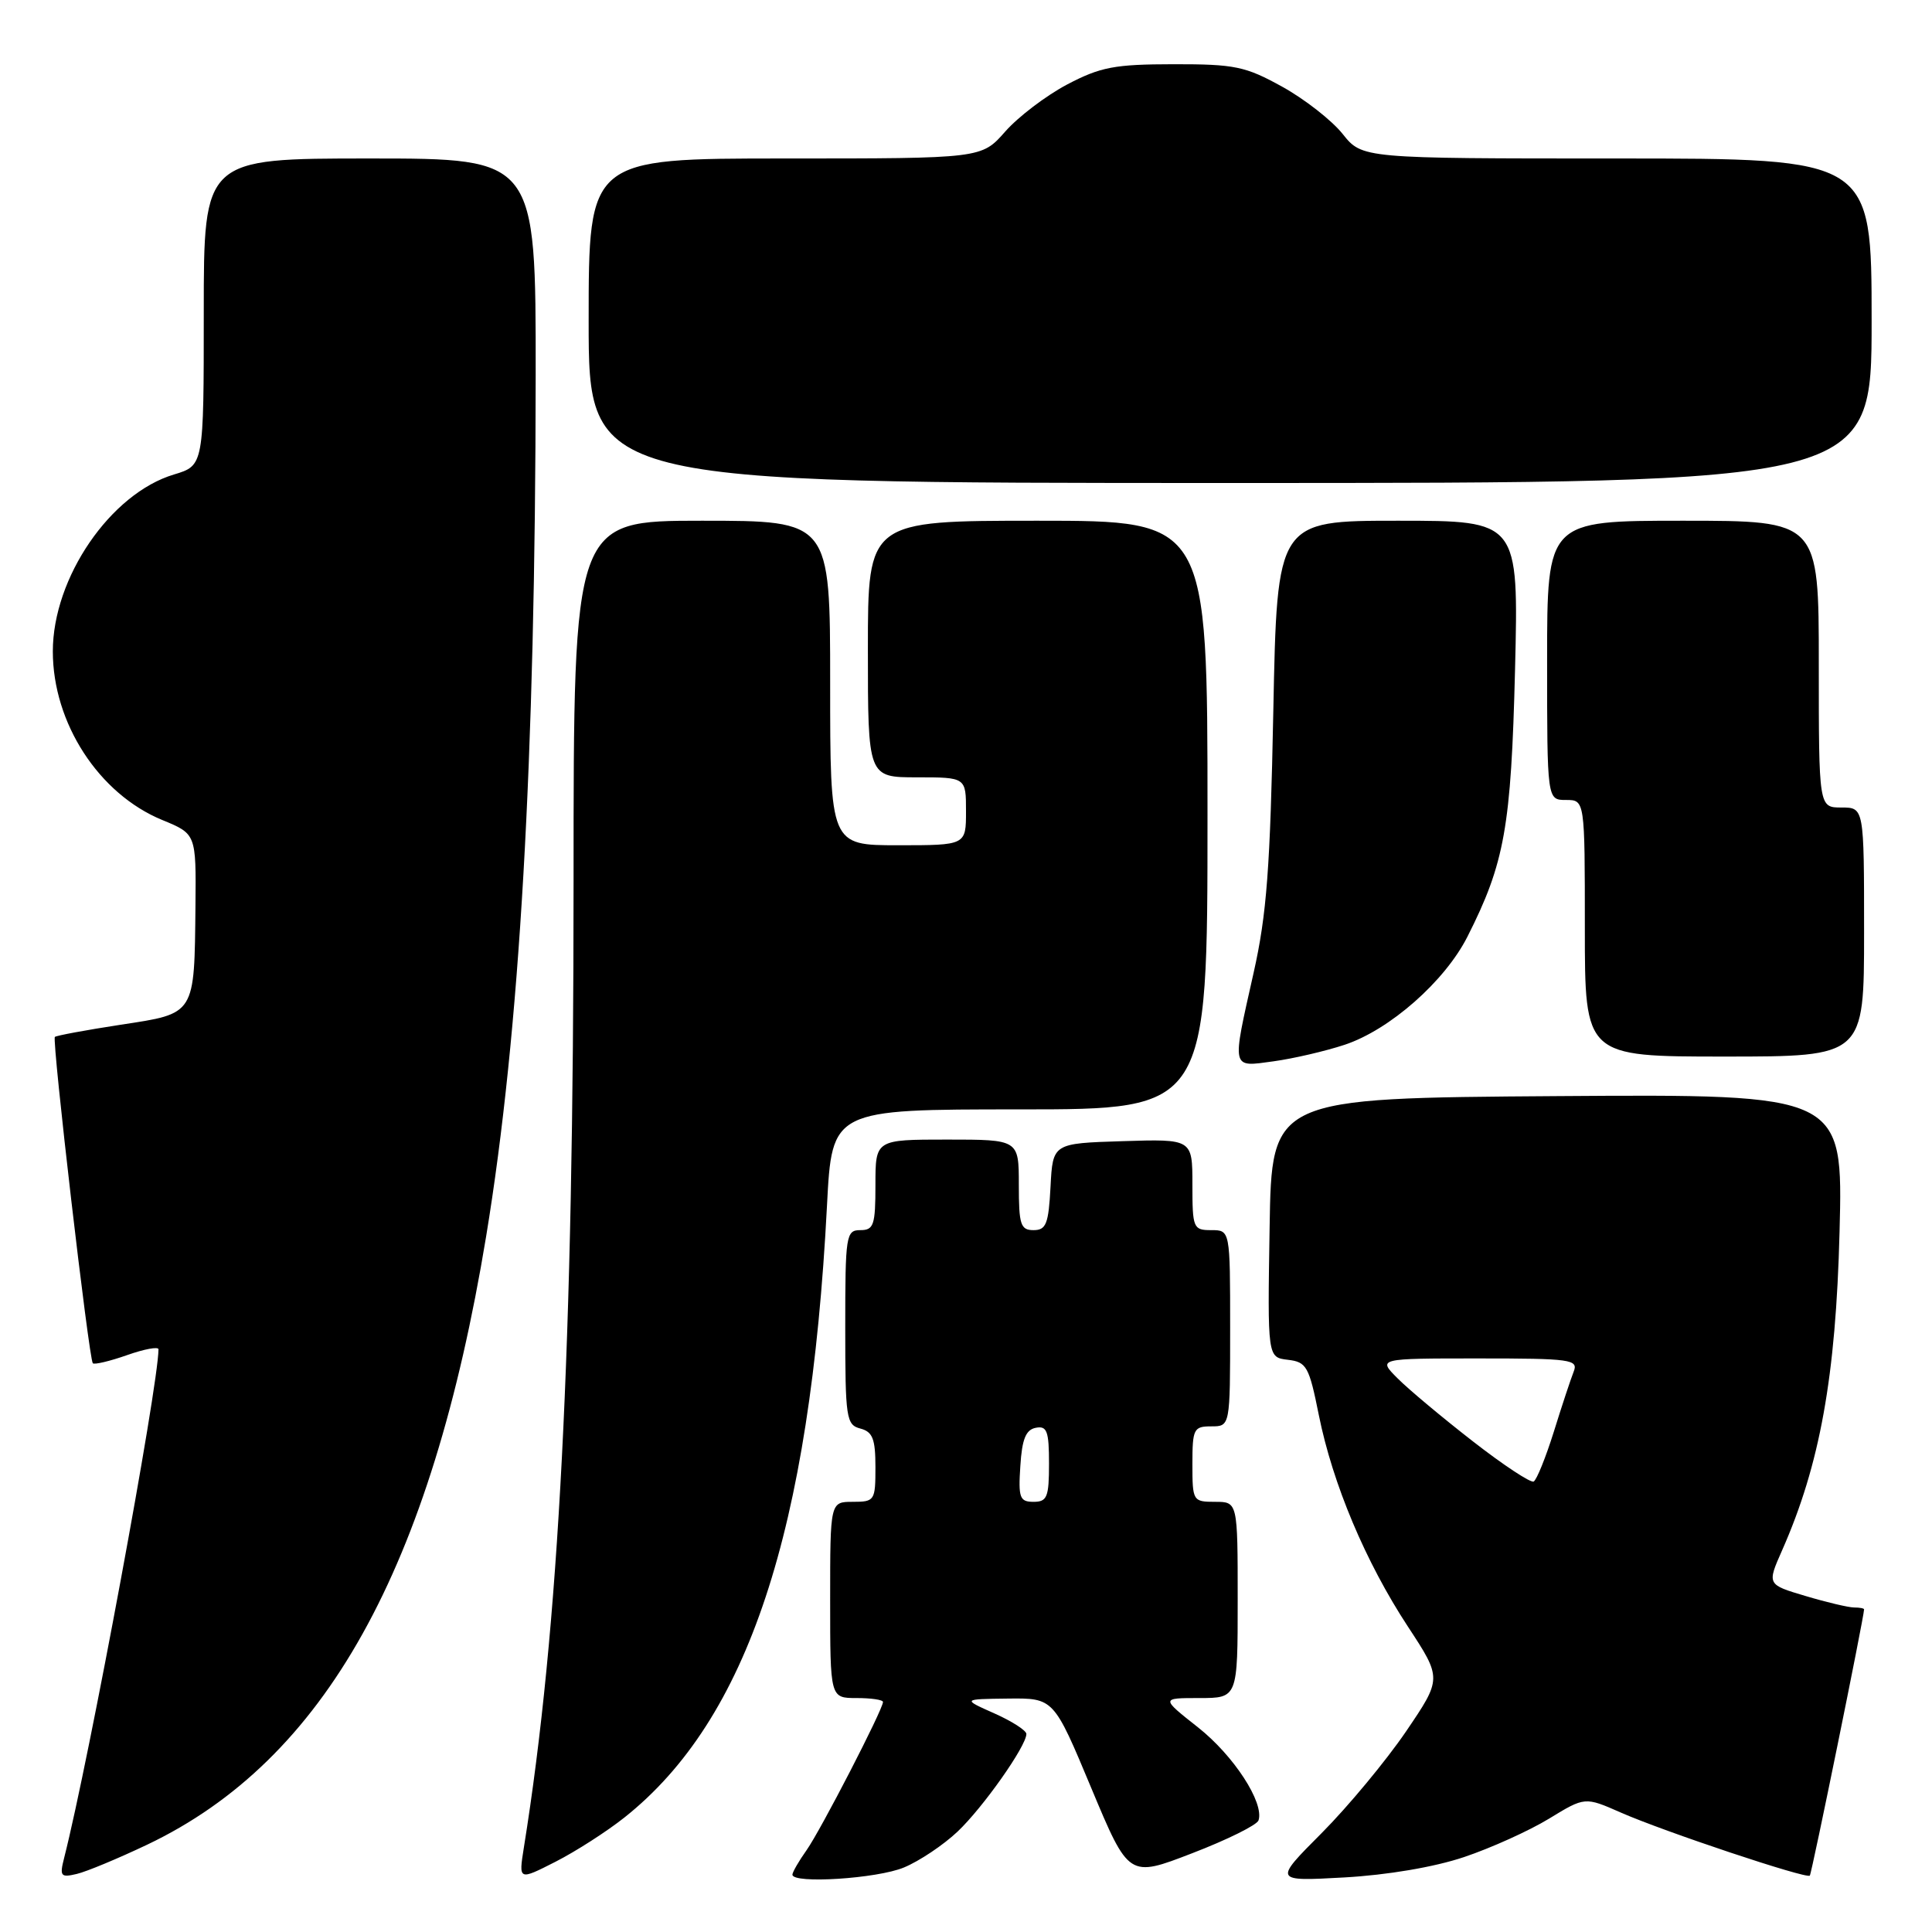 <?xml version="1.0" encoding="UTF-8" standalone="no"?>
<!DOCTYPE svg PUBLIC "-//W3C//DTD SVG 1.1//EN" "http://www.w3.org/Graphics/SVG/1.1/DTD/svg11.dtd" >
<svg xmlns="http://www.w3.org/2000/svg" xmlns:xlink="http://www.w3.org/1999/xlink" version="1.1" viewBox="0 0 256 256">
 <g >
 <path fill="currentColor"
d=" M 19.50 244.43 C 43.03 233.23 57.14 207.92 64.41 163.86 C 68.88 136.73 70.94 100.92 70.98 49.75 C 71.00 21.00 71.00 21.00 49.00 21.00 C 27.00 21.00 27.00 21.00 27.00 41.34 C 27.00 61.68 27.00 61.68 23.06 62.87 C 14.64 65.39 7.00 76.55 7.00 86.31 C 7.00 95.81 13.09 105.19 21.49 108.65 C 25.99 110.50 25.99 110.50 25.90 120.00 C 25.75 134.56 25.94 134.27 16.01 135.78 C 11.38 136.49 7.45 137.22 7.27 137.40 C 6.86 137.81 11.78 180.11 12.30 180.64 C 12.51 180.85 14.56 180.36 16.84 179.56 C 19.13 178.75 21.00 178.41 21.00 178.79 C 20.98 183.70 11.80 233.21 8.50 246.18 C 7.88 248.61 8.04 248.81 10.16 248.31 C 11.45 248.01 15.65 246.26 19.50 244.43 Z  M 82.75 240.82 C 99.09 227.84 107.35 202.89 109.58 159.75 C 110.24 147.00 110.24 147.00 135.12 147.00 C 160.00 147.00 160.00 147.00 160.00 108.00 C 160.00 69.00 160.00 69.00 137.50 69.00 C 115.00 69.00 115.00 69.00 115.00 86.00 C 115.00 103.00 115.00 103.00 121.50 103.00 C 128.00 103.00 128.00 103.00 128.00 107.50 C 128.00 112.00 128.00 112.00 119.00 112.00 C 110.00 112.00 110.00 112.00 110.00 90.50 C 110.00 69.00 110.00 69.00 93.00 69.00 C 76.00 69.00 76.00 69.00 76.00 116.75 C 76.00 178.48 74.08 215.81 69.41 244.84 C 68.72 249.18 68.72 249.18 73.61 246.69 C 76.30 245.32 80.41 242.68 82.75 240.82 Z  M 119.78 247.45 C 121.83 246.60 125.02 244.46 126.88 242.70 C 130.26 239.50 136.00 231.36 136.00 229.76 C 136.00 229.30 134.09 228.07 131.75 227.03 C 127.50 225.14 127.50 225.14 133.56 225.07 C 139.62 225.00 139.62 225.00 144.59 236.90 C 149.57 248.81 149.57 248.81 157.98 245.56 C 162.61 243.78 166.56 241.82 166.76 241.21 C 167.54 238.87 163.48 232.63 158.75 228.89 C 153.82 225.00 153.82 225.00 158.91 225.00 C 164.00 225.00 164.00 225.00 164.00 212.00 C 164.00 199.00 164.00 199.00 161.00 199.00 C 158.07 199.00 158.00 198.89 158.00 194.00 C 158.00 189.33 158.17 189.00 160.50 189.00 C 163.00 189.00 163.00 189.00 163.00 176.00 C 163.00 163.00 163.00 163.00 160.50 163.00 C 158.11 163.00 158.00 162.74 158.00 156.96 C 158.00 150.92 158.00 150.92 148.75 151.21 C 139.50 151.50 139.50 151.50 139.20 157.25 C 138.94 162.18 138.62 163.00 136.95 163.00 C 135.23 163.00 135.00 162.28 135.00 157.00 C 135.00 151.00 135.00 151.00 125.50 151.00 C 116.00 151.00 116.00 151.00 116.00 157.00 C 116.00 162.33 115.78 163.00 114.00 163.00 C 112.10 163.00 112.00 163.67 112.00 175.88 C 112.00 187.93 112.13 188.80 114.00 189.29 C 115.63 189.72 116.00 190.65 116.00 194.41 C 116.00 198.84 115.90 199.00 113.00 199.00 C 110.00 199.00 110.00 199.00 110.00 212.00 C 110.00 225.00 110.00 225.00 113.50 225.00 C 115.42 225.00 117.00 225.23 117.00 225.52 C 117.00 226.51 108.75 242.50 106.88 245.15 C 105.84 246.61 105.00 248.08 105.00 248.40 C 105.00 249.65 116.24 248.93 119.78 247.45 Z  M 194.00 246.07 C 197.57 244.87 202.64 242.58 205.26 240.98 C 210.01 238.08 210.01 238.08 214.76 240.17 C 220.46 242.68 239.35 248.99 239.81 248.53 C 240.06 248.28 246.98 214.31 247.00 213.25 C 247.00 213.11 246.41 213.00 245.68 213.00 C 244.96 213.00 242.06 212.32 239.25 211.48 C 234.13 209.96 234.13 209.96 236.14 205.42 C 241.15 194.08 243.26 182.40 243.75 163.24 C 244.22 144.98 244.22 144.98 206.36 145.24 C 168.50 145.50 168.50 145.50 168.23 162.68 C 167.95 179.86 167.95 179.86 170.65 180.18 C 173.13 180.47 173.46 181.06 174.75 187.50 C 176.59 196.64 180.95 206.99 186.56 215.54 C 191.07 222.41 191.07 222.41 186.29 229.45 C 183.65 233.32 178.63 239.37 175.13 242.89 C 168.75 249.29 168.75 249.29 178.13 248.77 C 183.83 248.45 190.05 247.40 194.00 246.07 Z  M 178.17 138.44 C 184.14 136.46 191.44 130.04 194.44 124.12 C 199.38 114.36 200.23 109.59 200.75 88.75 C 201.23 69.00 201.23 69.00 185.23 69.00 C 169.22 69.00 169.22 69.00 168.72 94.25 C 168.31 115.01 167.85 121.17 166.11 128.90 C 163.20 141.87 163.09 141.40 168.75 140.63 C 171.36 140.27 175.60 139.29 178.17 138.44 Z  M 247.00 123.50 C 247.00 107.00 247.00 107.00 244.00 107.00 C 241.00 107.00 241.00 107.00 241.00 88.00 C 241.00 69.00 241.00 69.00 223.00 69.00 C 205.00 69.00 205.00 69.00 205.00 87.50 C 205.00 106.00 205.00 106.00 207.50 106.00 C 210.00 106.00 210.00 106.00 210.00 123.00 C 210.00 140.00 210.00 140.00 228.50 140.00 C 247.00 140.00 247.00 140.00 247.00 123.50 Z  M 248.00 42.50 C 248.00 21.00 248.00 21.00 214.25 21.00 C 180.50 21.00 180.50 21.00 177.90 17.74 C 176.47 15.95 172.87 13.13 169.90 11.49 C 165.02 8.79 163.63 8.50 155.50 8.51 C 147.69 8.52 145.83 8.87 141.41 11.19 C 138.61 12.67 134.91 15.48 133.19 17.44 C 130.06 21.00 130.06 21.00 104.03 21.00 C 78.00 21.00 78.00 21.00 78.00 42.50 C 78.00 64.00 78.00 64.00 163.00 64.00 C 248.00 64.00 248.00 64.00 248.00 42.50 Z  M 135.20 194.26 C 135.42 190.69 135.93 189.44 137.25 189.19 C 138.73 188.90 139.00 189.64 139.00 193.93 C 139.00 198.38 138.75 199.00 136.95 199.00 C 135.12 199.00 134.92 198.47 135.20 194.26 Z  M 195.17 190.99 C 191.13 187.85 186.64 184.10 185.19 182.64 C 182.55 180.00 182.55 180.00 195.88 180.00 C 208.18 180.00 209.16 180.14 208.52 181.75 C 208.14 182.71 206.95 186.29 205.89 189.71 C 204.82 193.12 203.62 196.09 203.22 196.31 C 202.83 196.52 199.20 194.13 195.17 190.99 Z "/>
</g>
</svg>